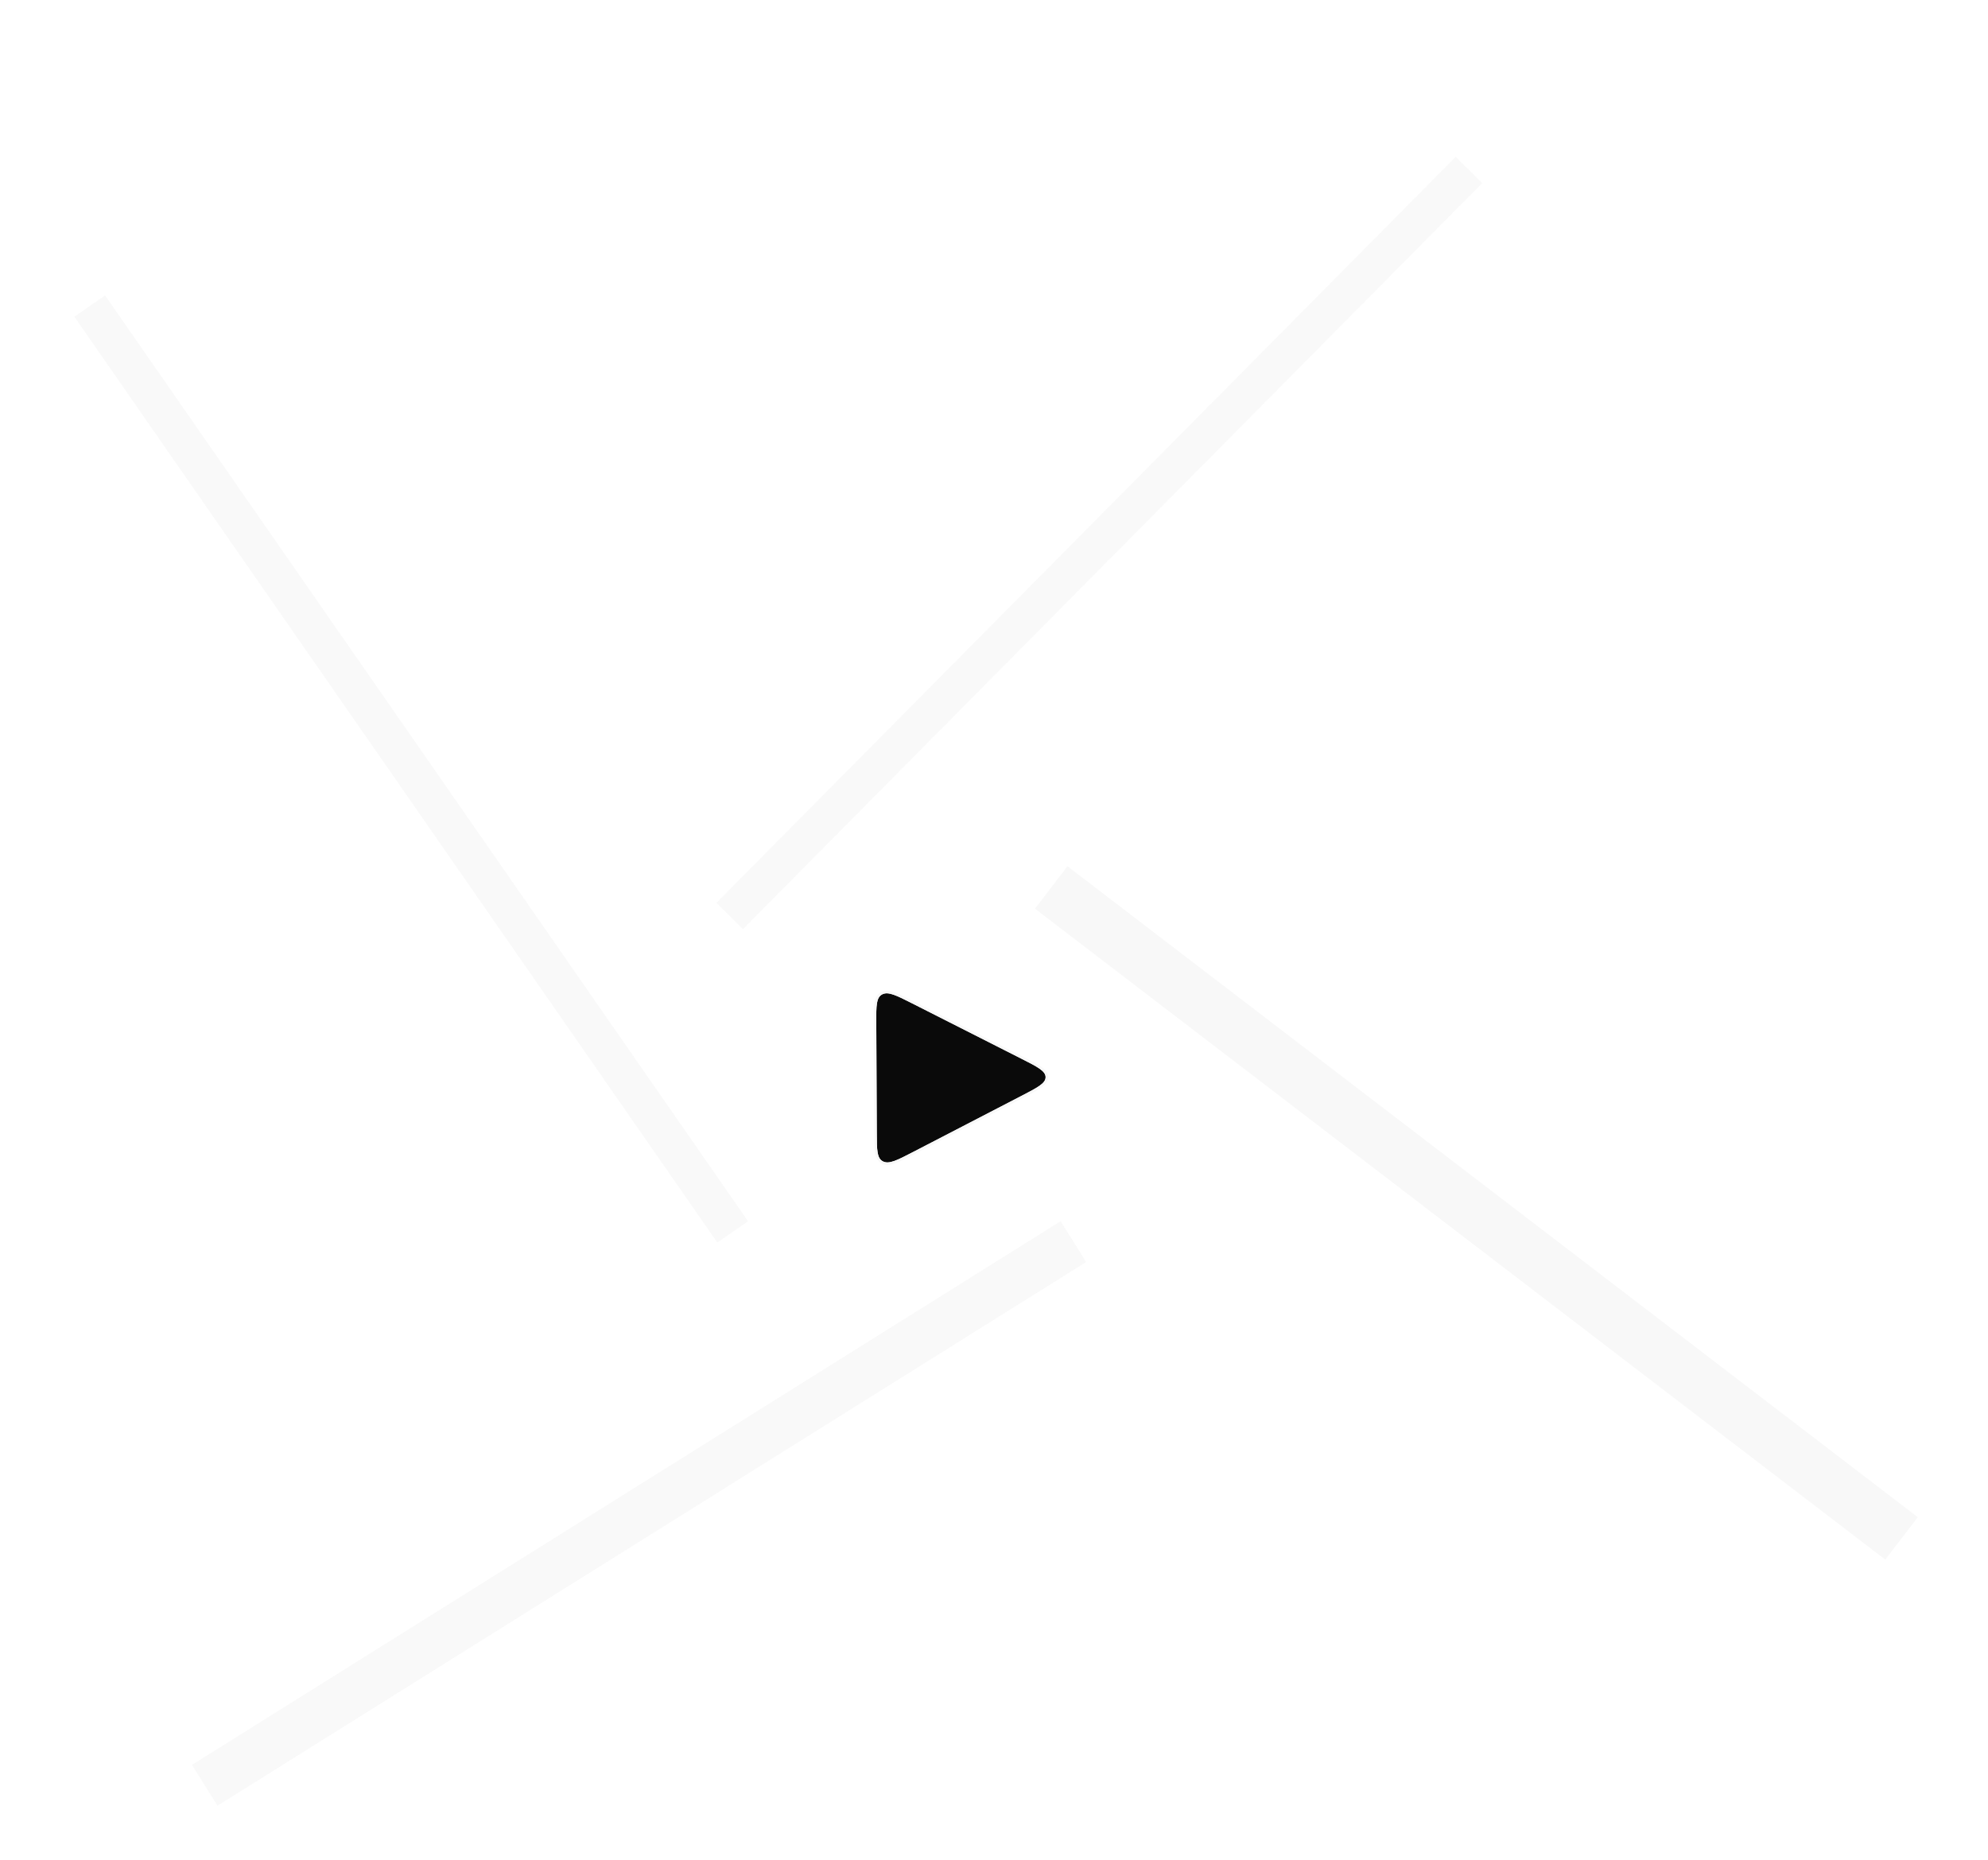 <svg width="388" height="363" viewBox="0 0 388 363" fill="none" xmlns="http://www.w3.org/2000/svg">
<g opacity="0.8" filter="url(#filter0_dd_0_1)">
<line x1="142.407" y1="170.43" x2="286.708" y2="24.82" stroke="#F8F8F8" stroke-width="7.302"/>
</g>
<g filter="url(#filter1_dd_0_1)">
<line x1="205.17" y1="164.859" x2="371.124" y2="291.903" stroke="#F8F8F8" stroke-width="10.431"/>
</g>
<g opacity="0.9" filter="url(#filter2_dd_0_1)">
<line x1="209.49" y1="233.979" x2="39.959" y2="340.088" stroke="#F8F8F8" stroke-width="9.388"/>
</g>
<g opacity="0.85" filter="url(#filter3_dd_0_1)">
<line x1="143.001" y1="232.083" x2="17.507" y2="51.386" stroke="#F8F8F8" stroke-width="7.302"/>
</g>
<g filter="url(#filter4_d_0_1)">
<path d="M199.366 210.002L178.226 220.952C175.084 222.579 173.513 223.393 172.329 222.793C171.145 222.194 171.138 220.58 171.124 217.354L171.025 195.646C171.011 192.419 171.004 190.806 172.182 190.196C173.36 189.585 174.939 190.385 178.096 191.984L199.333 202.742C202.49 204.341 204.069 205.141 204.074 206.351C204.08 207.561 202.508 208.375 199.366 210.002Z" fill="#0A0A0A"/>
<path d="M178.338 221.167L199.478 210.217L199.498 210.207C201.052 209.402 202.242 208.785 203.041 208.217C203.839 207.649 204.32 207.08 204.316 206.35C204.313 205.62 203.828 205.054 203.024 204.494C202.22 203.933 201.024 203.327 199.463 202.536L199.443 202.526L178.205 191.768L178.186 191.758C176.624 190.967 175.428 190.361 174.476 190.032C173.518 189.702 172.749 189.629 172.071 189.981C171.383 190.337 171.066 190.984 170.917 191.901C170.77 192.804 170.776 194.03 170.783 195.621L170.783 195.647L170.881 217.355L170.881 217.38C170.889 218.972 170.894 220.198 171.049 221.1C171.207 222.015 171.529 222.66 172.22 223.009C172.901 223.355 173.67 223.275 174.625 222.936C175.574 222.599 176.764 221.982 178.319 221.176L178.338 221.167Z" stroke="#F8F8F8" stroke-width="0.484"/>
</g>
<defs>
<filter id="filter0_dd_0_1" x="135.641" y="22.25" width="157.832" height="159.094" filterUnits="userSpaceOnUse" color-interpolation-filters="sRGB">
<feFlood flood-opacity="0" result="BackgroundImageFix"/>
<feColorMatrix in="SourceAlpha" type="matrix" values="0 0 0 0 0 0 0 0 0 0 0 0 0 0 0 0 0 0 127 0" result="hardAlpha"/>
<feOffset dy="4.172"/>
<feGaussianBlur stdDeviation="2.086"/>
<feComposite in2="hardAlpha" operator="out"/>
<feColorMatrix type="matrix" values="0 0 0 0 0 0 0 0 0 0 0 0 0 0 0 0 0 0 0.25 0"/>
<feBlend mode="normal" in2="BackgroundImageFix" result="effect1_dropShadow_0_1"/>
<feColorMatrix in="SourceAlpha" type="matrix" values="0 0 0 0 0 0 0 0 0 0 0 0 0 0 0 0 0 0 127 0" result="hardAlpha"/>
<feOffset dy="4.172"/>
<feGaussianBlur stdDeviation="2.086"/>
<feComposite in2="hardAlpha" operator="out"/>
<feColorMatrix type="matrix" values="0 0 0 0 0 0 0 0 0 0 0 0 0 0 0 0 0 0 0.25 0"/>
<feBlend mode="normal" in2="effect1_dropShadow_0_1" result="effect2_dropShadow_0_1"/>
<feBlend mode="normal" in="SourceGraphic" in2="effect2_dropShadow_0_1" result="shape"/>
</filter>
<filter id="filter1_dd_0_1" x="197.828" y="160.717" width="180.639" height="143.672" filterUnits="userSpaceOnUse" color-interpolation-filters="sRGB">
<feFlood flood-opacity="0" result="BackgroundImageFix"/>
<feColorMatrix in="SourceAlpha" type="matrix" values="0 0 0 0 0 0 0 0 0 0 0 0 0 0 0 0 0 0 127 0" result="hardAlpha"/>
<feOffset dy="4.172"/>
<feGaussianBlur stdDeviation="2.086"/>
<feComposite in2="hardAlpha" operator="out"/>
<feColorMatrix type="matrix" values="0 0 0 0 0 0 0 0 0 0 0 0 0 0 0 0 0 0 0.25 0"/>
<feBlend mode="normal" in2="BackgroundImageFix" result="effect1_dropShadow_0_1"/>
<feColorMatrix in="SourceAlpha" type="matrix" values="0 0 0 0 0 0 0 0 0 0 0 0 0 0 0 0 0 0 127 0" result="hardAlpha"/>
<feOffset dy="4.172"/>
<feGaussianBlur stdDeviation="2.086"/>
<feComposite in2="hardAlpha" operator="out"/>
<feColorMatrix type="matrix" values="0 0 0 0 0 0 0 0 0 0 0 0 0 0 0 0 0 0 0.25 0"/>
<feBlend mode="normal" in2="effect1_dropShadow_0_1" result="effect2_dropShadow_0_1"/>
<feBlend mode="normal" in="SourceGraphic" in2="effect2_dropShadow_0_1" result="shape"/>
</filter>
<filter id="filter2_dd_0_1" x="33.297" y="230" width="182.857" height="122.412" filterUnits="userSpaceOnUse" color-interpolation-filters="sRGB">
<feFlood flood-opacity="0" result="BackgroundImageFix"/>
<feColorMatrix in="SourceAlpha" type="matrix" values="0 0 0 0 0 0 0 0 0 0 0 0 0 0 0 0 0 0 127 0" result="hardAlpha"/>
<feOffset dy="4.172"/>
<feGaussianBlur stdDeviation="2.086"/>
<feComposite in2="hardAlpha" operator="out"/>
<feColorMatrix type="matrix" values="0 0 0 0 0 0 0 0 0 0 0 0 0 0 0 0 0 0 0.25 0"/>
<feBlend mode="normal" in2="BackgroundImageFix" result="effect1_dropShadow_0_1"/>
<feColorMatrix in="SourceAlpha" type="matrix" values="0 0 0 0 0 0 0 0 0 0 0 0 0 0 0 0 0 0 127 0" result="hardAlpha"/>
<feOffset dy="4.172"/>
<feGaussianBlur stdDeviation="2.086"/>
<feComposite in2="hardAlpha" operator="out"/>
<feColorMatrix type="matrix" values="0 0 0 0 0 0 0 0 0 0 0 0 0 0 0 0 0 0 0.25 0"/>
<feBlend mode="normal" in2="effect1_dropShadow_0_1" result="effect2_dropShadow_0_1"/>
<feBlend mode="normal" in="SourceGraphic" in2="effect2_dropShadow_0_1" result="shape"/>
</filter>
<filter id="filter3_dd_0_1" x="10.336" y="49.303" width="139.836" height="193.206" filterUnits="userSpaceOnUse" color-interpolation-filters="sRGB">
<feFlood flood-opacity="0" result="BackgroundImageFix"/>
<feColorMatrix in="SourceAlpha" type="matrix" values="0 0 0 0 0 0 0 0 0 0 0 0 0 0 0 0 0 0 127 0" result="hardAlpha"/>
<feOffset dy="4.172"/>
<feGaussianBlur stdDeviation="2.086"/>
<feComposite in2="hardAlpha" operator="out"/>
<feColorMatrix type="matrix" values="0 0 0 0 0 0 0 0 0 0 0 0 0 0 0 0 0 0 0.25 0"/>
<feBlend mode="normal" in2="BackgroundImageFix" result="effect1_dropShadow_0_1"/>
<feColorMatrix in="SourceAlpha" type="matrix" values="0 0 0 0 0 0 0 0 0 0 0 0 0 0 0 0 0 0 127 0" result="hardAlpha"/>
<feOffset dy="4.172"/>
<feGaussianBlur stdDeviation="2.086"/>
<feComposite in2="hardAlpha" operator="out"/>
<feColorMatrix type="matrix" values="0 0 0 0 0 0 0 0 0 0 0 0 0 0 0 0 0 0 0.25 0"/>
<feBlend mode="normal" in2="effect1_dropShadow_0_1" result="effect2_dropShadow_0_1"/>
<feBlend mode="normal" in="SourceGraphic" in2="effect2_dropShadow_0_1" result="shape"/>
</filter>
<filter id="filter4_d_0_1" x="166.663" y="189.506" width="41.77" height="41.718" filterUnits="userSpaceOnUse" color-interpolation-filters="sRGB">
<feFlood flood-opacity="0" result="BackgroundImageFix"/>
<feColorMatrix in="SourceAlpha" type="matrix" values="0 0 0 0 0 0 0 0 0 0 0 0 0 0 0 0 0 0 127 0" result="hardAlpha"/>
<feOffset dy="3.875"/>
<feGaussianBlur stdDeviation="1.937"/>
<feComposite in2="hardAlpha" operator="out"/>
<feColorMatrix type="matrix" values="0 0 0 0 0.973 0 0 0 0 0.973 0 0 0 0 0.973 0 0 0 0.25 0"/>
<feBlend mode="normal" in2="BackgroundImageFix" result="effect1_dropShadow_0_1"/>
<feBlend mode="normal" in="SourceGraphic" in2="effect1_dropShadow_0_1" result="shape"/>
</filter>
</defs>
</svg>
